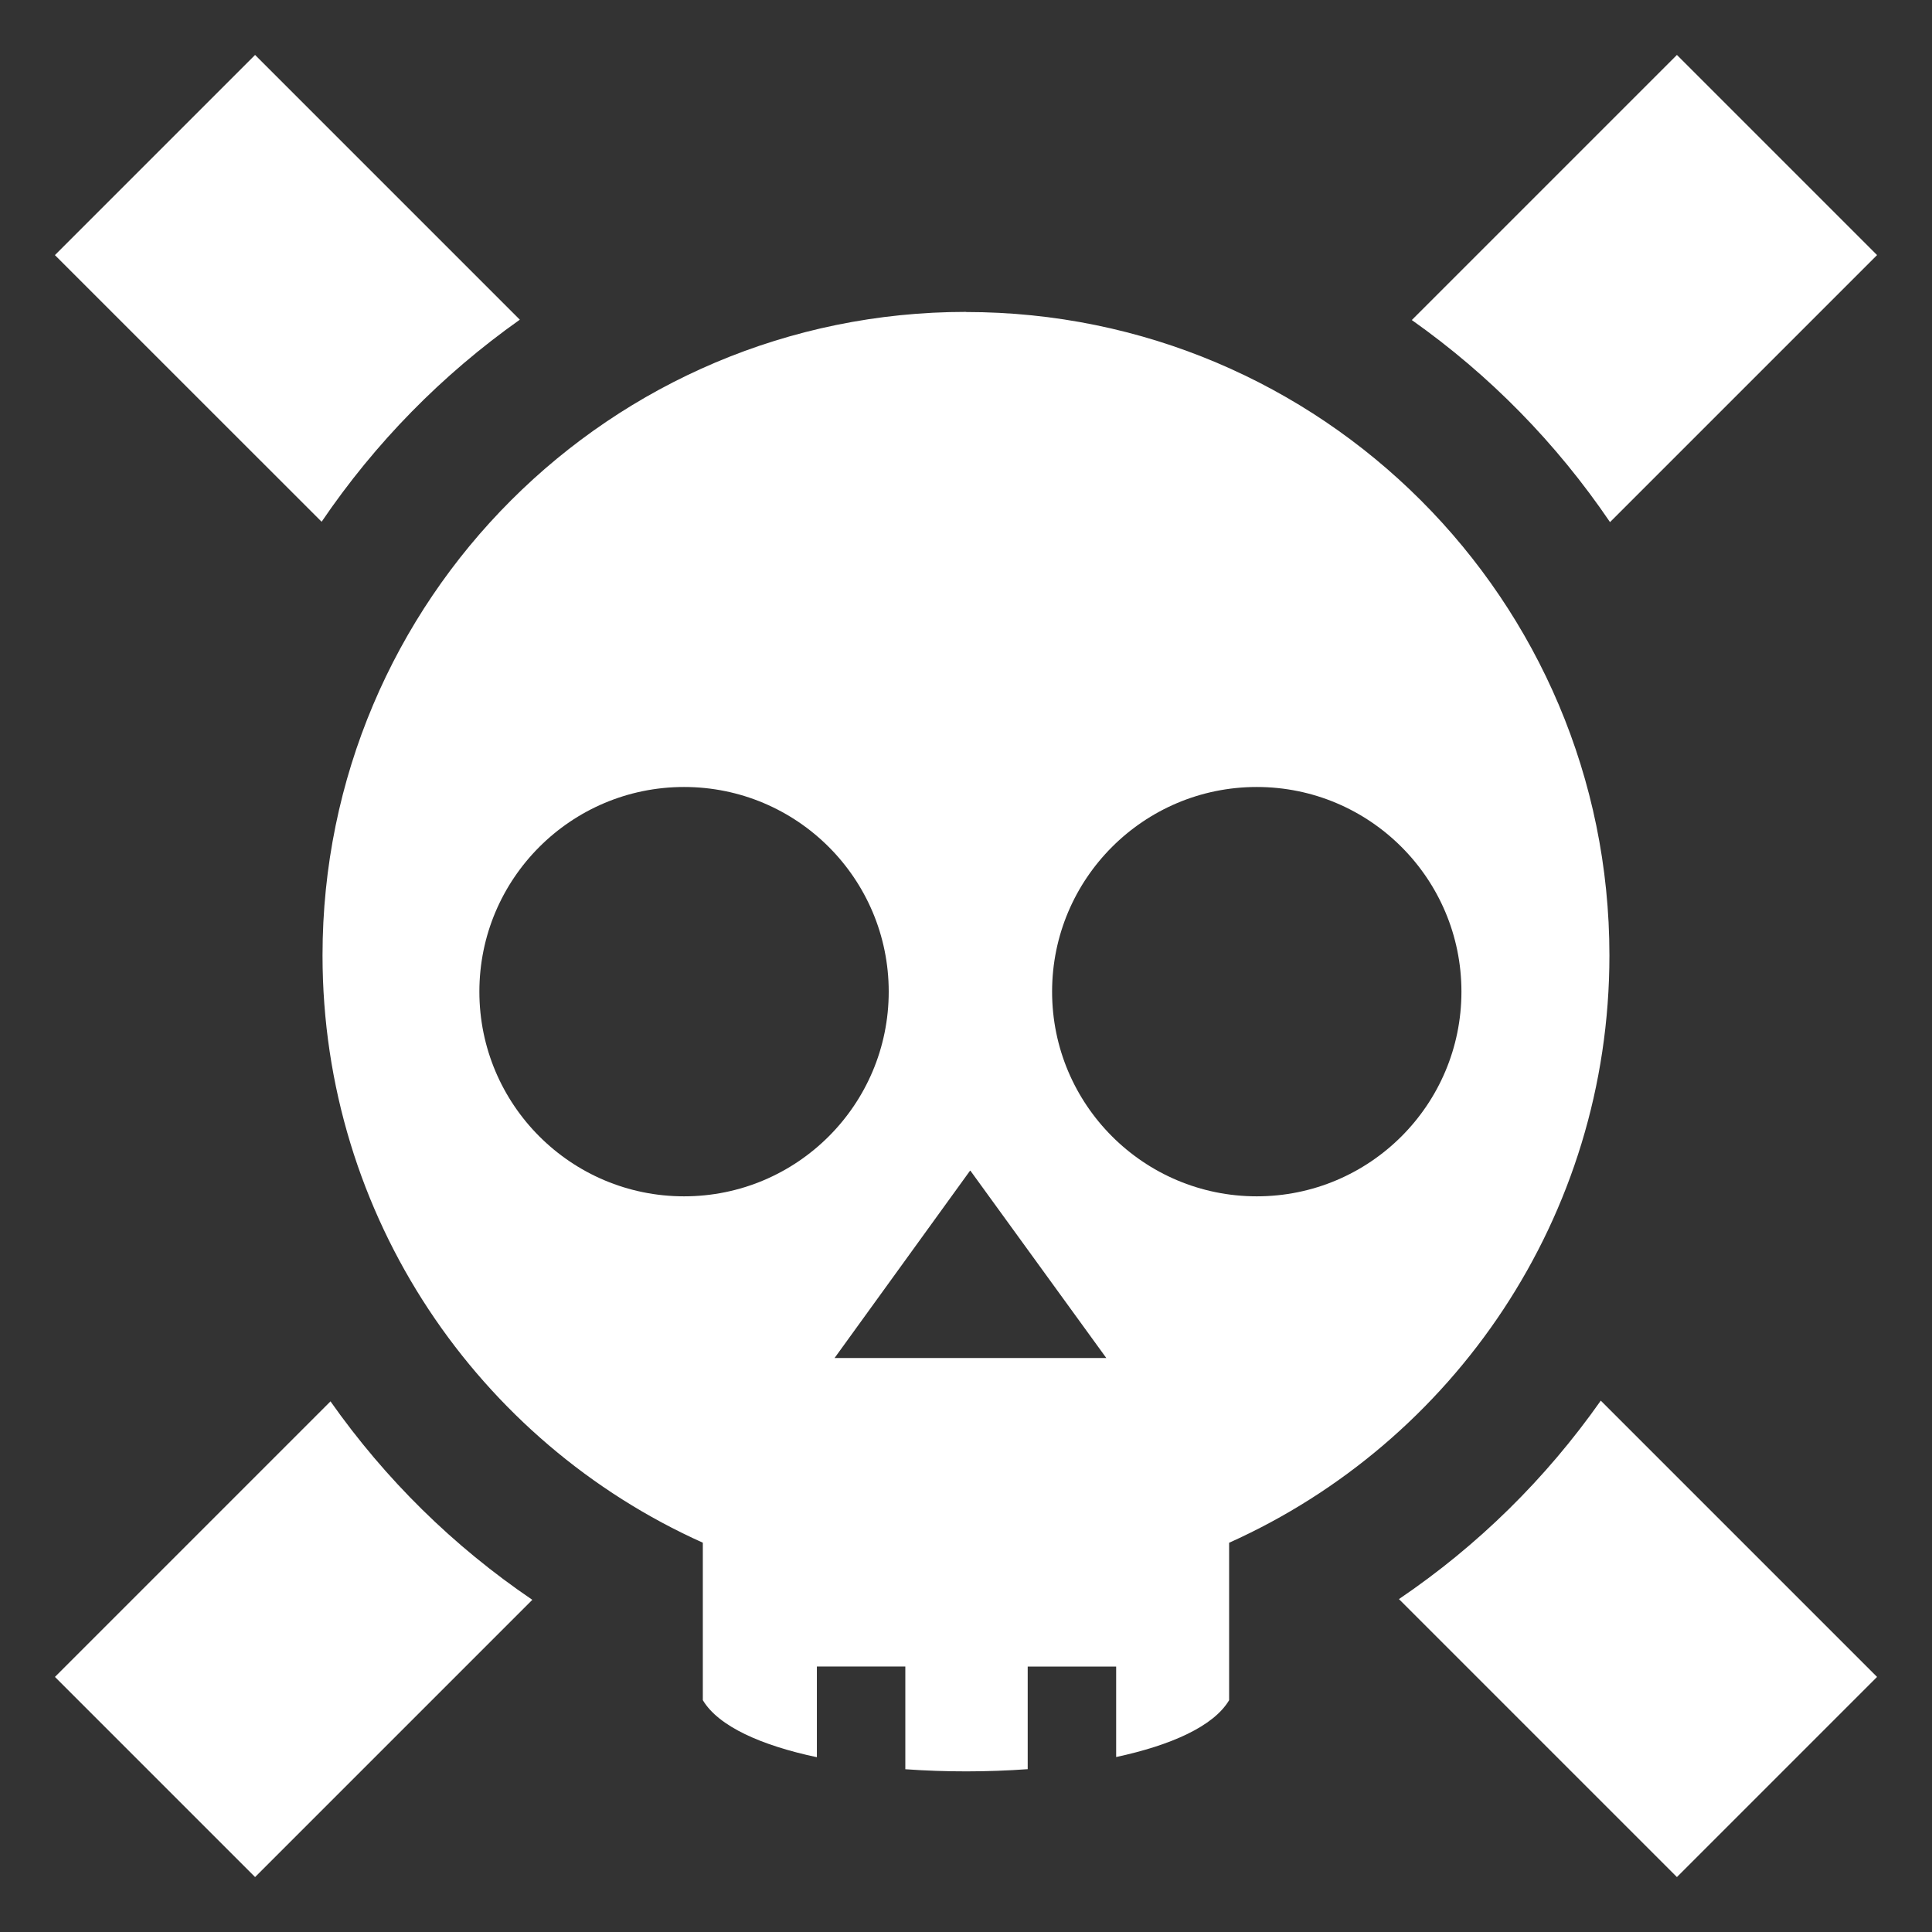 <?xml version="1.0" encoding="utf-8"?>
<!-- Generated by IcoMoon.io -->
<!DOCTYPE svg PUBLIC "-//W3C//DTD SVG 1.1//EN" "http://www.w3.org/Graphics/SVG/1.1/DTD/svg11.dtd">
<svg version="1.1" xmlns="http://www.w3.org/2000/svg" xmlns:xlink="http://www.w3.org/1999/xlink" width="32" height="32" viewBox="0 0 32 32">
<rect x="0" y="0" width="32" height="32" fill="#333333" stroke="none"/>
<path d="M23.171 26.486c1.307-0.886 2.43-1.99 3.343-3.287l4.576 4.576-3.315 3.315-4.604-4.604zM0.91 27.775l4.564-4.564c0.913 1.296 2.036 2.4 3.343 3.287l-4.592 4.592-3.315-3.315zM26.667 8.648c-0.889-1.309-1.991-2.434-3.283-3.347l4.391-4.391 3.315 3.315-4.423 4.423zM0.91 4.225l3.315-3.315 4.385 4.385c-1.291 0.914-2.394 2.038-3.283 3.347l-4.418-4.417zM16 5.166c-5.886 0-10.658 4.772-10.658 10.658 0 4.333 2.586 8.062 6.299 9.728v2.608c0.26 0.436 0.974 0.751 1.889 0.945v-1.502h1.465v1.701c0.665 0.048 1.362 0.047 2.027-0.001v-1.699h1.465v1.498c0.907-0.195 1.613-0.508 1.871-0.941v-2.608c3.713-1.666 6.299-5.395 6.299-9.728 0-5.886-4.771-10.657-10.658-10.657zM11.33 19.815c-1.872 0-3.39-1.518-3.39-3.39s1.518-3.39 3.39-3.39 3.39 1.518 3.39 3.39-1.518 3.39-3.39 3.39zM13.823 22.493l2.245-3.104 0.002 0.004 0.002-0.004 2.252 3.104h-4.501zM20.816 19.815c-1.872 0-3.39-1.518-3.39-3.39s1.518-3.39 3.39-3.39c1.872 0 3.39 1.518 3.39 3.39s-1.518 3.39-3.39 3.39z" fill="#ffffff"></path>
</svg>
